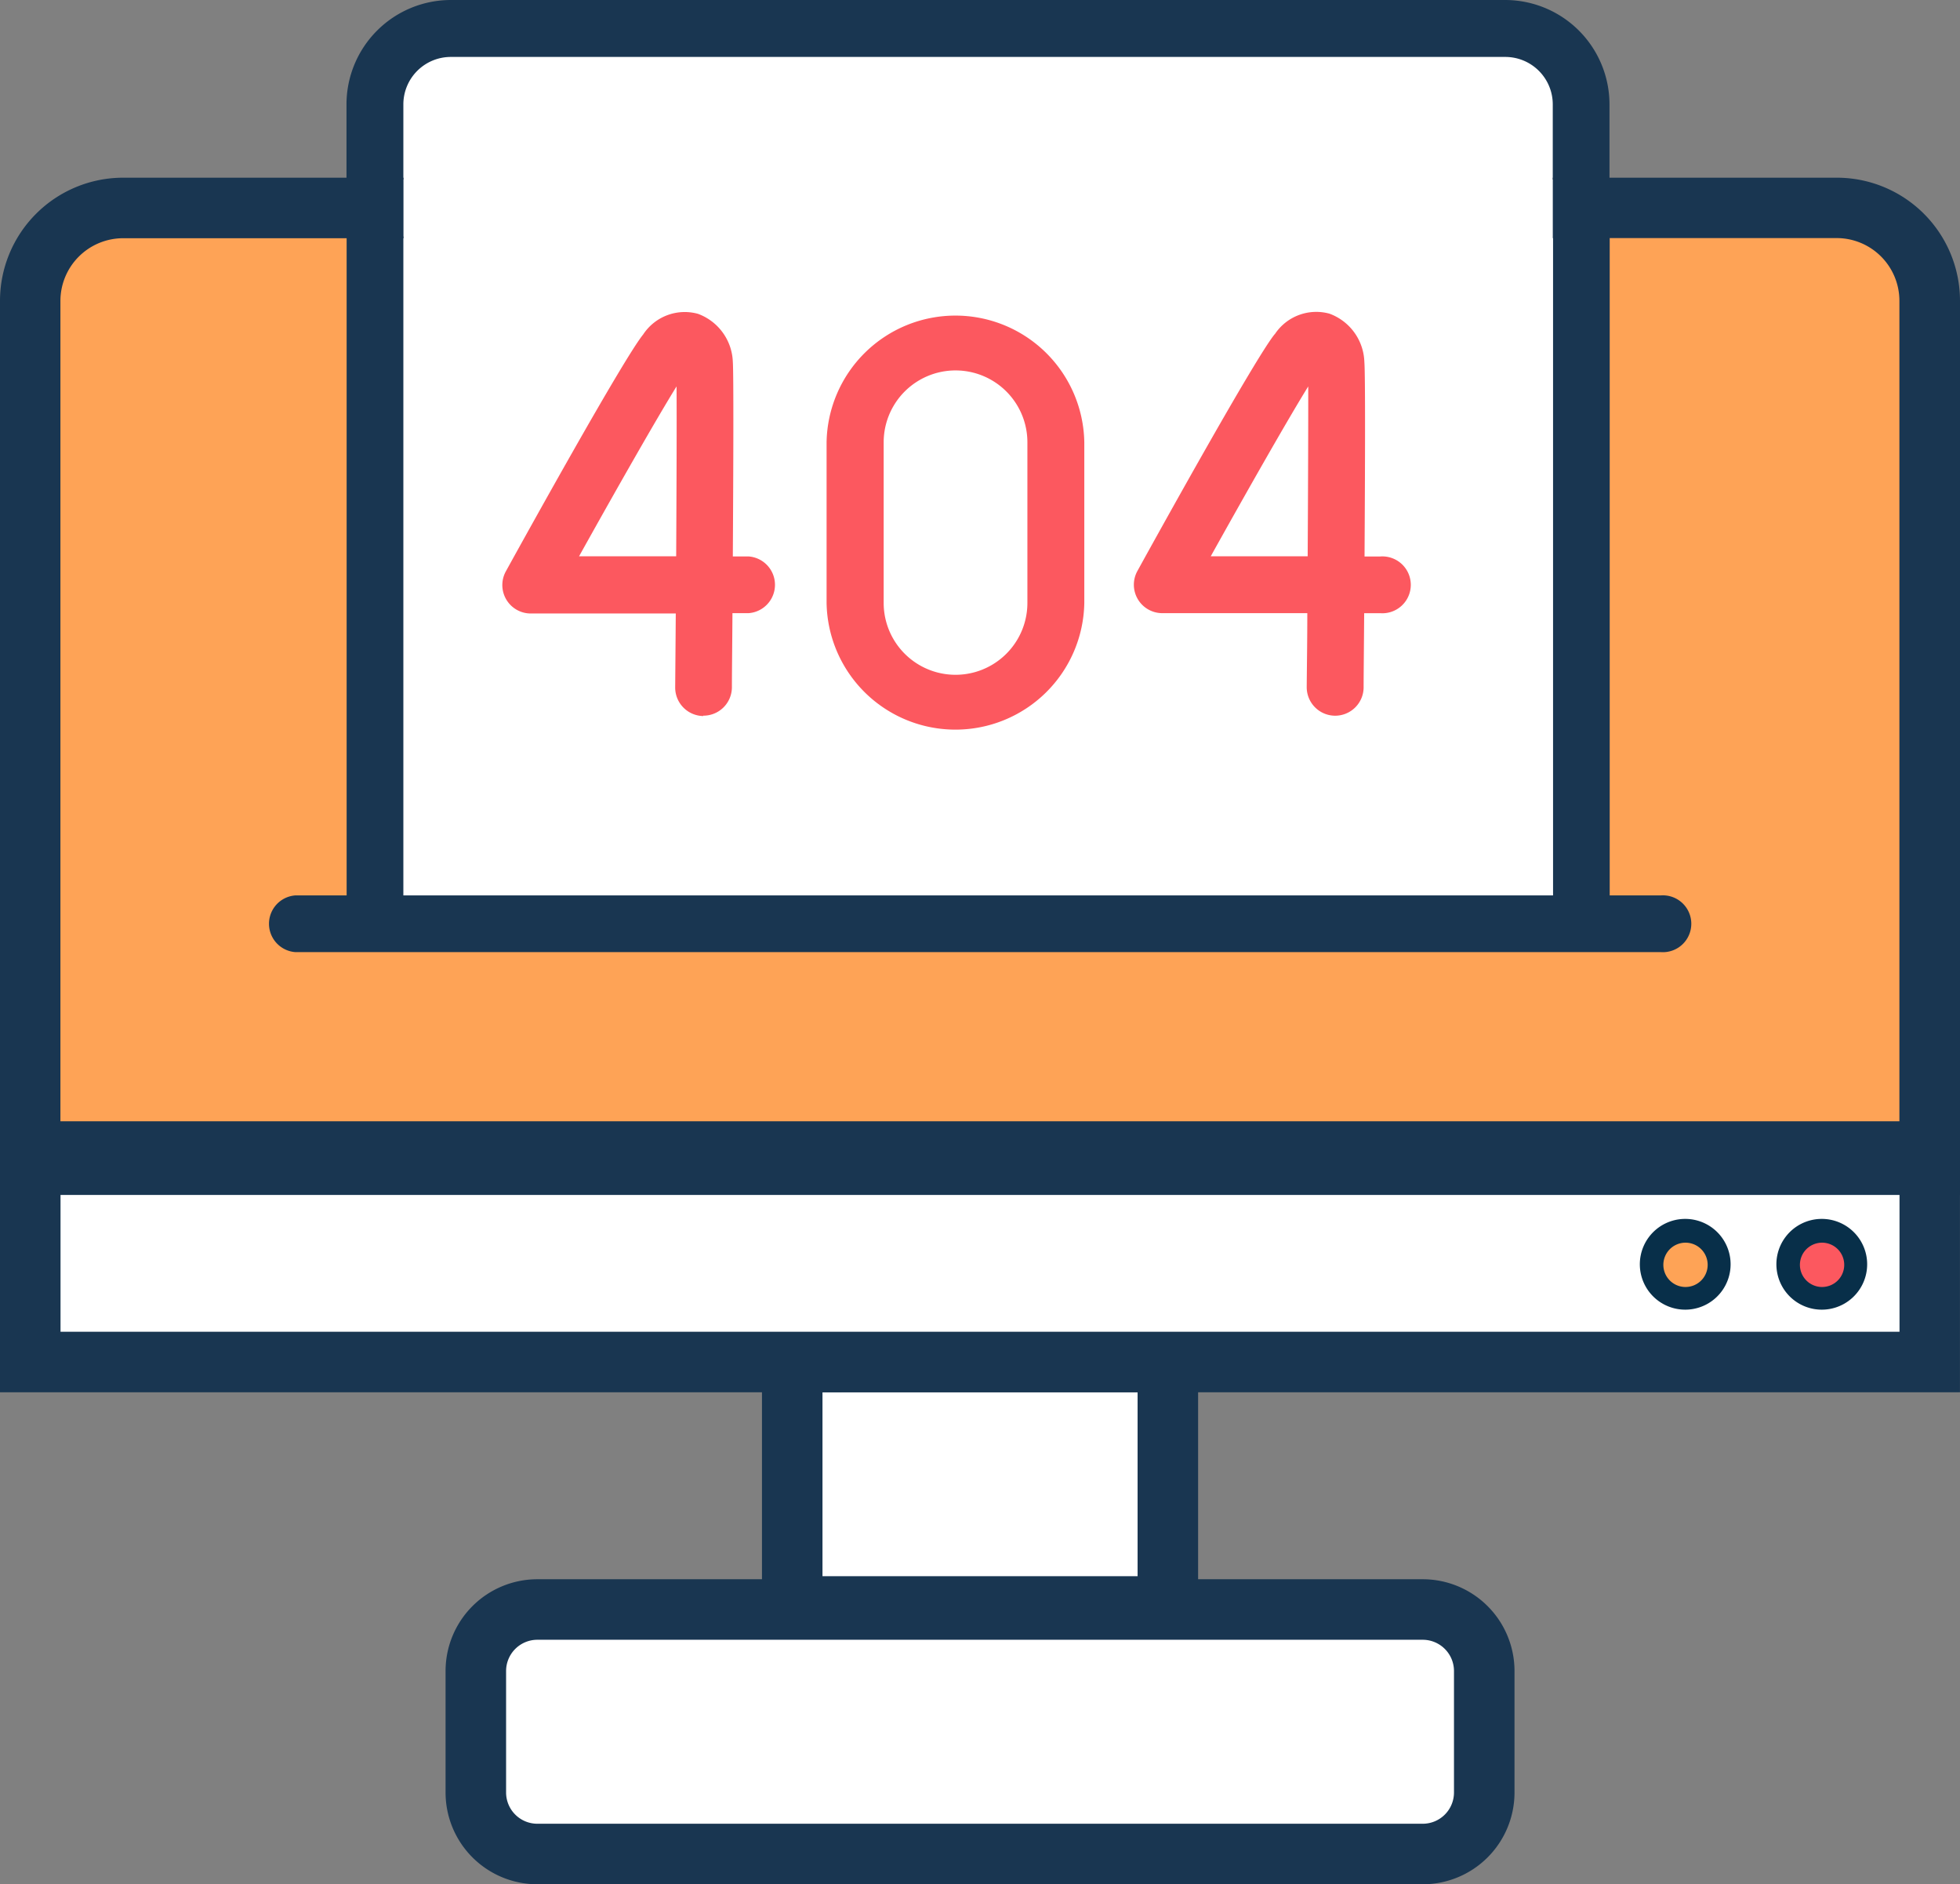 <svg xmlns="http://www.w3.org/2000/svg" xmlns:xlink="http://www.w3.org/1999/xlink" width="53.077" height="51.025" viewBox="0 0 53.077 51.025"><rect x="0" y="0" width="53.077" height="51.025" fill="#808080" stroke="none"/><defs><style>.a{fill:#fff;}.b{fill:#fea356;}.c{clip-path:url(#a);}.d{fill:#fc585f;}.e,.f{fill:#193651;}.f{fill-rule:evenodd;}.g{fill:#082f49;}</style><clipPath id="a"><rect class="a" width="53.077" height="51.025"/></clipPath></defs><g transform="translate(-444 -514.135)"><path class="b" d="M0,0H50.588V25.673H0Z" transform="translate(445 520.327)"/><g class="c" transform="translate(444 514.135)"><path class="a" d="M135.356,10.26H103.12V34.274h32.236Z" transform="translate(-92.558 -9.209)"/><path class="d" d="M138.255,93.347h.007a.771.771,0,0,0,.77-.764c0-.362.009-1.1.015-2.012h.437a.77.77,0,0,0,0-1.536h-.427c.014-2.328.024-4.928,0-5.27a1.44,1.44,0,0,0-.945-1.3,1.346,1.346,0,0,0-1.482.558c-.533.655-3.192,5.458-3.719,6.415a.77.77,0,0,0,.674,1.142h3.927c-.005.709-.011,1.391-.016,2a.772.772,0,0,0,.764.777Zm-3.362-4.316c1.052-1.889,2.114-3.752,2.64-4.6.007.892,0,2.716-.01,4.6Z" transform="translate(-119.212 -73.967)"/><path class="d" d="M218.54,86.35V90.7a3.49,3.49,0,0,0,6.979,0V86.35a3.49,3.49,0,0,0-6.979,0Zm5.438,0V90.7a1.946,1.946,0,0,1-3.892,0V86.35a1.946,1.946,0,1,1,3.892,0Z" transform="translate(-196.156 -74.373)"/><path class="d" d="M303.591,83.016c-.533.653-3.192,5.457-3.719,6.414a.77.77,0,0,0,.674,1.142h3.927c0,.709-.011,1.391-.016,2a.772.772,0,0,0,.764.777h.007a.771.771,0,0,0,.77-.764c0-.362.009-1.1.015-2.012h.437a.77.77,0,1,0,0-1.536h-.427c.014-2.327.024-4.928-.005-5.269a1.44,1.44,0,0,0-.945-1.306,1.345,1.345,0,0,0-1.482.559Zm.892,6.016h-2.625c1.052-1.889,2.114-3.752,2.64-4.6C304.5,85.322,304.494,87.146,304.483,89.032Z" transform="translate(-269.071 -73.968)"/><path class="e" d="M93.15,4.862V2.825a1.285,1.285,0,0,1,1.284-1.283h28.558a1.285,1.285,0,0,1,1.284,1.283V4.862h1.536V2.825A2.828,2.828,0,0,0,122.989,0H94.435A2.828,2.828,0,0,0,91.61,2.825V4.862h1.536" transform="translate(-82.227)"/><path class="e" d="M74.766,62.52H73.23V80.363H71.842a.77.77,0,0,0,0,1.536h36.976a.77.77,0,1,0,0-1.536h-1.384V62.52H105.9V80.363H74.766Z" transform="translate(-63.843 -56.116)"/><path class="a" d="M222.628,359.12H212.8v7.306h9.828Z" transform="translate(-191.004 -322.337)"/><path class="a" d="M158.934,428.45H132.76v6.321h26.174Z" transform="translate(-119.162 -384.565)"/><path class="f" d="M201.45,352.08h11.811v8.26H201.45Zm1.639,1.639V358.7h8.533v-4.982Z" transform="translate(-180.816 -316.018)"/><path class="f" d="M120.286,419.159a.847.847,0,0,0-.847.847v3.288a.847.847,0,0,0,.847.847h23.975a.847.847,0,0,0,.847-.847v-3.288a.847.847,0,0,0-.847-.847Zm-2.486.847a2.486,2.486,0,0,1,2.486-2.486h23.975a2.486,2.486,0,0,1,2.486,2.486v3.288a2.486,2.486,0,0,1-2.486,2.486H120.286a2.486,2.486,0,0,1-2.486-2.486Z" transform="translate(-105.734 -374.755)"/><path class="a" d="M59.437,303.04H8v5.842H59.437Z" transform="translate(-7.181 -272.001)"/><path class="f" d="M0,296.45H53.076v7.338H0Zm1.639,1.639v4.06h49.8v-4.06Z" transform="translate(0 -266.086)"/><path class="b" d="M438.439,326.264a.915.915,0,1,1-.268-.646.914.914,0,0,1,.268.646Z" transform="translate(-391.89 -292.026)"/><path class="d" d="M474.557,326.264a.914.914,0,1,1-.268-.646A.914.914,0,0,1,474.557,326.264Z" transform="translate(-424.31 -292.026)"/><path class="f" d="M3.336,48.619a1.7,1.7,0,0,0-1.7,1.7h0V72.888h49.8V50.315h0a1.7,1.7,0,0,0-1.7-1.7H42.05V46.98h7.691a3.336,3.336,0,0,1,3.336,3.335V74.527H0V50.315A3.336,3.336,0,0,1,3.336,46.98h7.59v1.639Z" transform="translate(0 -42.168)"/><path class="g" d="M434.779,322.25a1.229,1.229,0,1,0,.869.36,1.23,1.23,0,0,0-.869-.36Zm0,1.844a.6.6,0,1,1,.236-.045.615.615,0,0,1-.236.045Z" transform="translate(-389.143 -289.243)"/><path class="g" d="M470.879,322.25a1.229,1.229,0,1,0,.869.36,1.23,1.23,0,0,0-.869-.36Zm0,1.844a.6.6,0,1,1,.236-.045.615.615,0,0,1-.236.045Z" transform="translate(-421.545 -289.243)"/></g></g></svg>